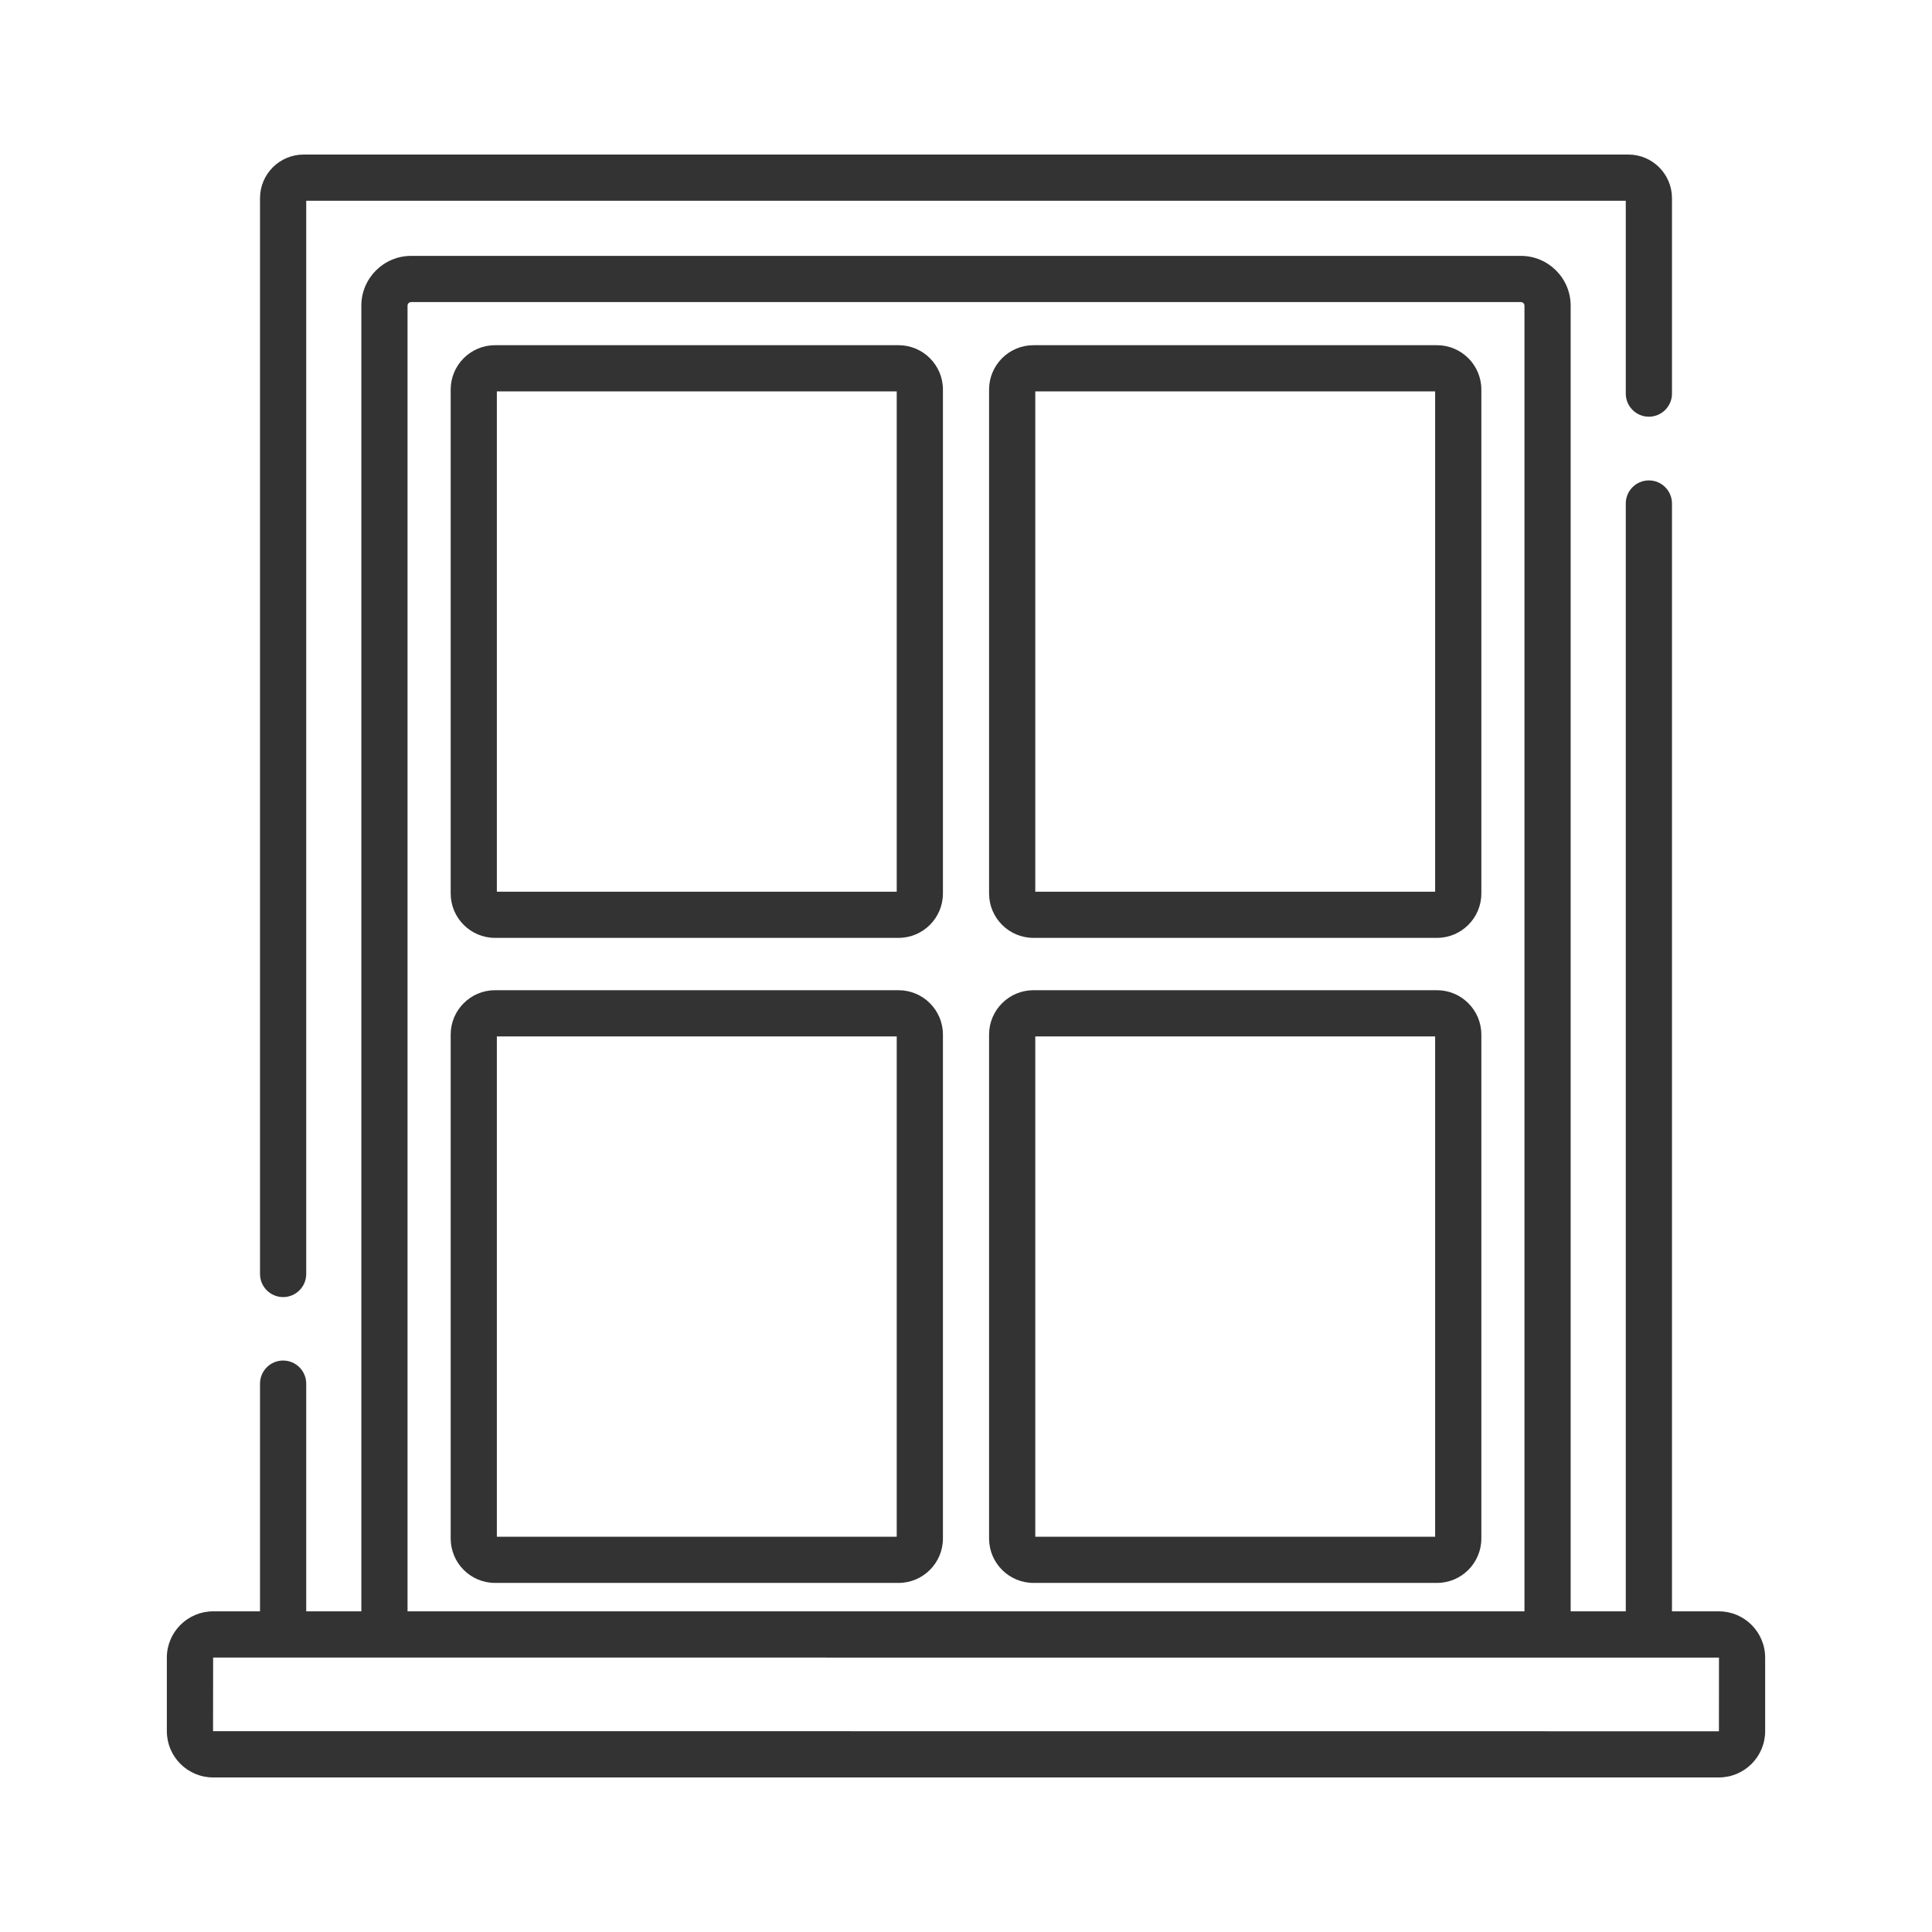 <svg width="70" height="70" viewBox="0 0 70 70" fill="none" xmlns="http://www.w3.org/2000/svg">
<path d="M32.556 12.507H17.936C17.05 12.507 16.329 13.228 16.329 14.115V32.373C16.329 33.26 17.05 33.981 17.936 33.981H32.556C33.443 33.981 34.164 33.26 34.164 32.373V14.115C34.164 13.228 33.443 12.507 32.556 12.507ZM32.49 32.308H18.002V14.181H32.49V32.308Z" fill="#333333"/>
<path d="M32.556 35.877H17.936C17.05 35.877 16.329 36.598 16.329 37.485V55.743C16.329 56.63 17.05 57.352 17.936 57.352H32.556C33.443 57.352 34.164 56.63 34.164 55.743V37.485C34.164 36.598 33.443 35.877 32.556 35.877ZM32.49 55.678H18.002V37.551H32.49V55.678Z" fill="#333333"/>
<path d="M52.064 12.507H37.444C36.558 12.507 35.836 13.228 35.836 14.115V32.373C35.836 33.26 36.558 33.981 37.444 33.981H52.064C52.951 33.981 53.672 33.26 53.672 32.373V14.115C53.672 13.228 52.951 12.507 52.064 12.507ZM51.998 32.308H37.51V14.181H51.998V32.308Z" fill="#333333"/>
<path d="M52.064 35.877H37.444C36.558 35.877 35.836 36.598 35.836 37.485V55.743C35.836 56.63 36.558 57.352 37.444 57.352H52.064C52.951 57.352 53.672 56.63 53.672 55.743V37.485C53.672 36.598 52.951 35.877 52.064 35.877ZM51.998 55.678H37.51V37.551H51.998V55.678Z" fill="#333333"/>
<path d="M62.278 58.382H60.579V18.243C60.579 17.781 60.204 17.406 59.742 17.406C59.279 17.406 58.905 17.781 58.905 18.243V58.382H56.908V11.075C56.908 10.08 56.098 9.271 55.104 9.271H14.896C13.902 9.271 13.092 10.08 13.092 11.075V58.382H11.095V50.132C11.095 49.67 10.72 49.295 10.258 49.295C9.796 49.295 9.421 49.669 9.421 50.132V58.382H7.722C6.797 58.382 6.045 59.135 6.045 60.059V62.723C6.045 63.648 6.797 64.4 7.722 64.4H62.278C63.203 64.4 63.955 63.648 63.955 62.723V60.059C63.955 59.135 63.203 58.382 62.278 58.382ZM14.766 11.075C14.766 11.003 14.824 10.945 14.896 10.945H55.104C55.176 10.945 55.234 11.003 55.234 11.075V58.382H14.766V11.075ZM62.28 62.727C62.28 62.727 62.279 62.727 62.278 62.727L7.719 62.723L7.722 60.056L62.282 60.059L62.28 62.727Z" fill="#333333"/>
<path d="M59 5.6H11C10.13 5.6 9.421 6.308 9.421 7.179V46.159C9.421 46.621 9.796 46.996 10.258 46.996C10.72 46.996 11.095 46.621 11.095 46.159V7.274H58.905V14.261C58.905 14.723 59.28 15.098 59.742 15.098C60.204 15.098 60.579 14.723 60.579 14.261V7.179C60.578 6.308 59.87 5.6 59 5.6Z" fill="#333333"/>
</svg>
